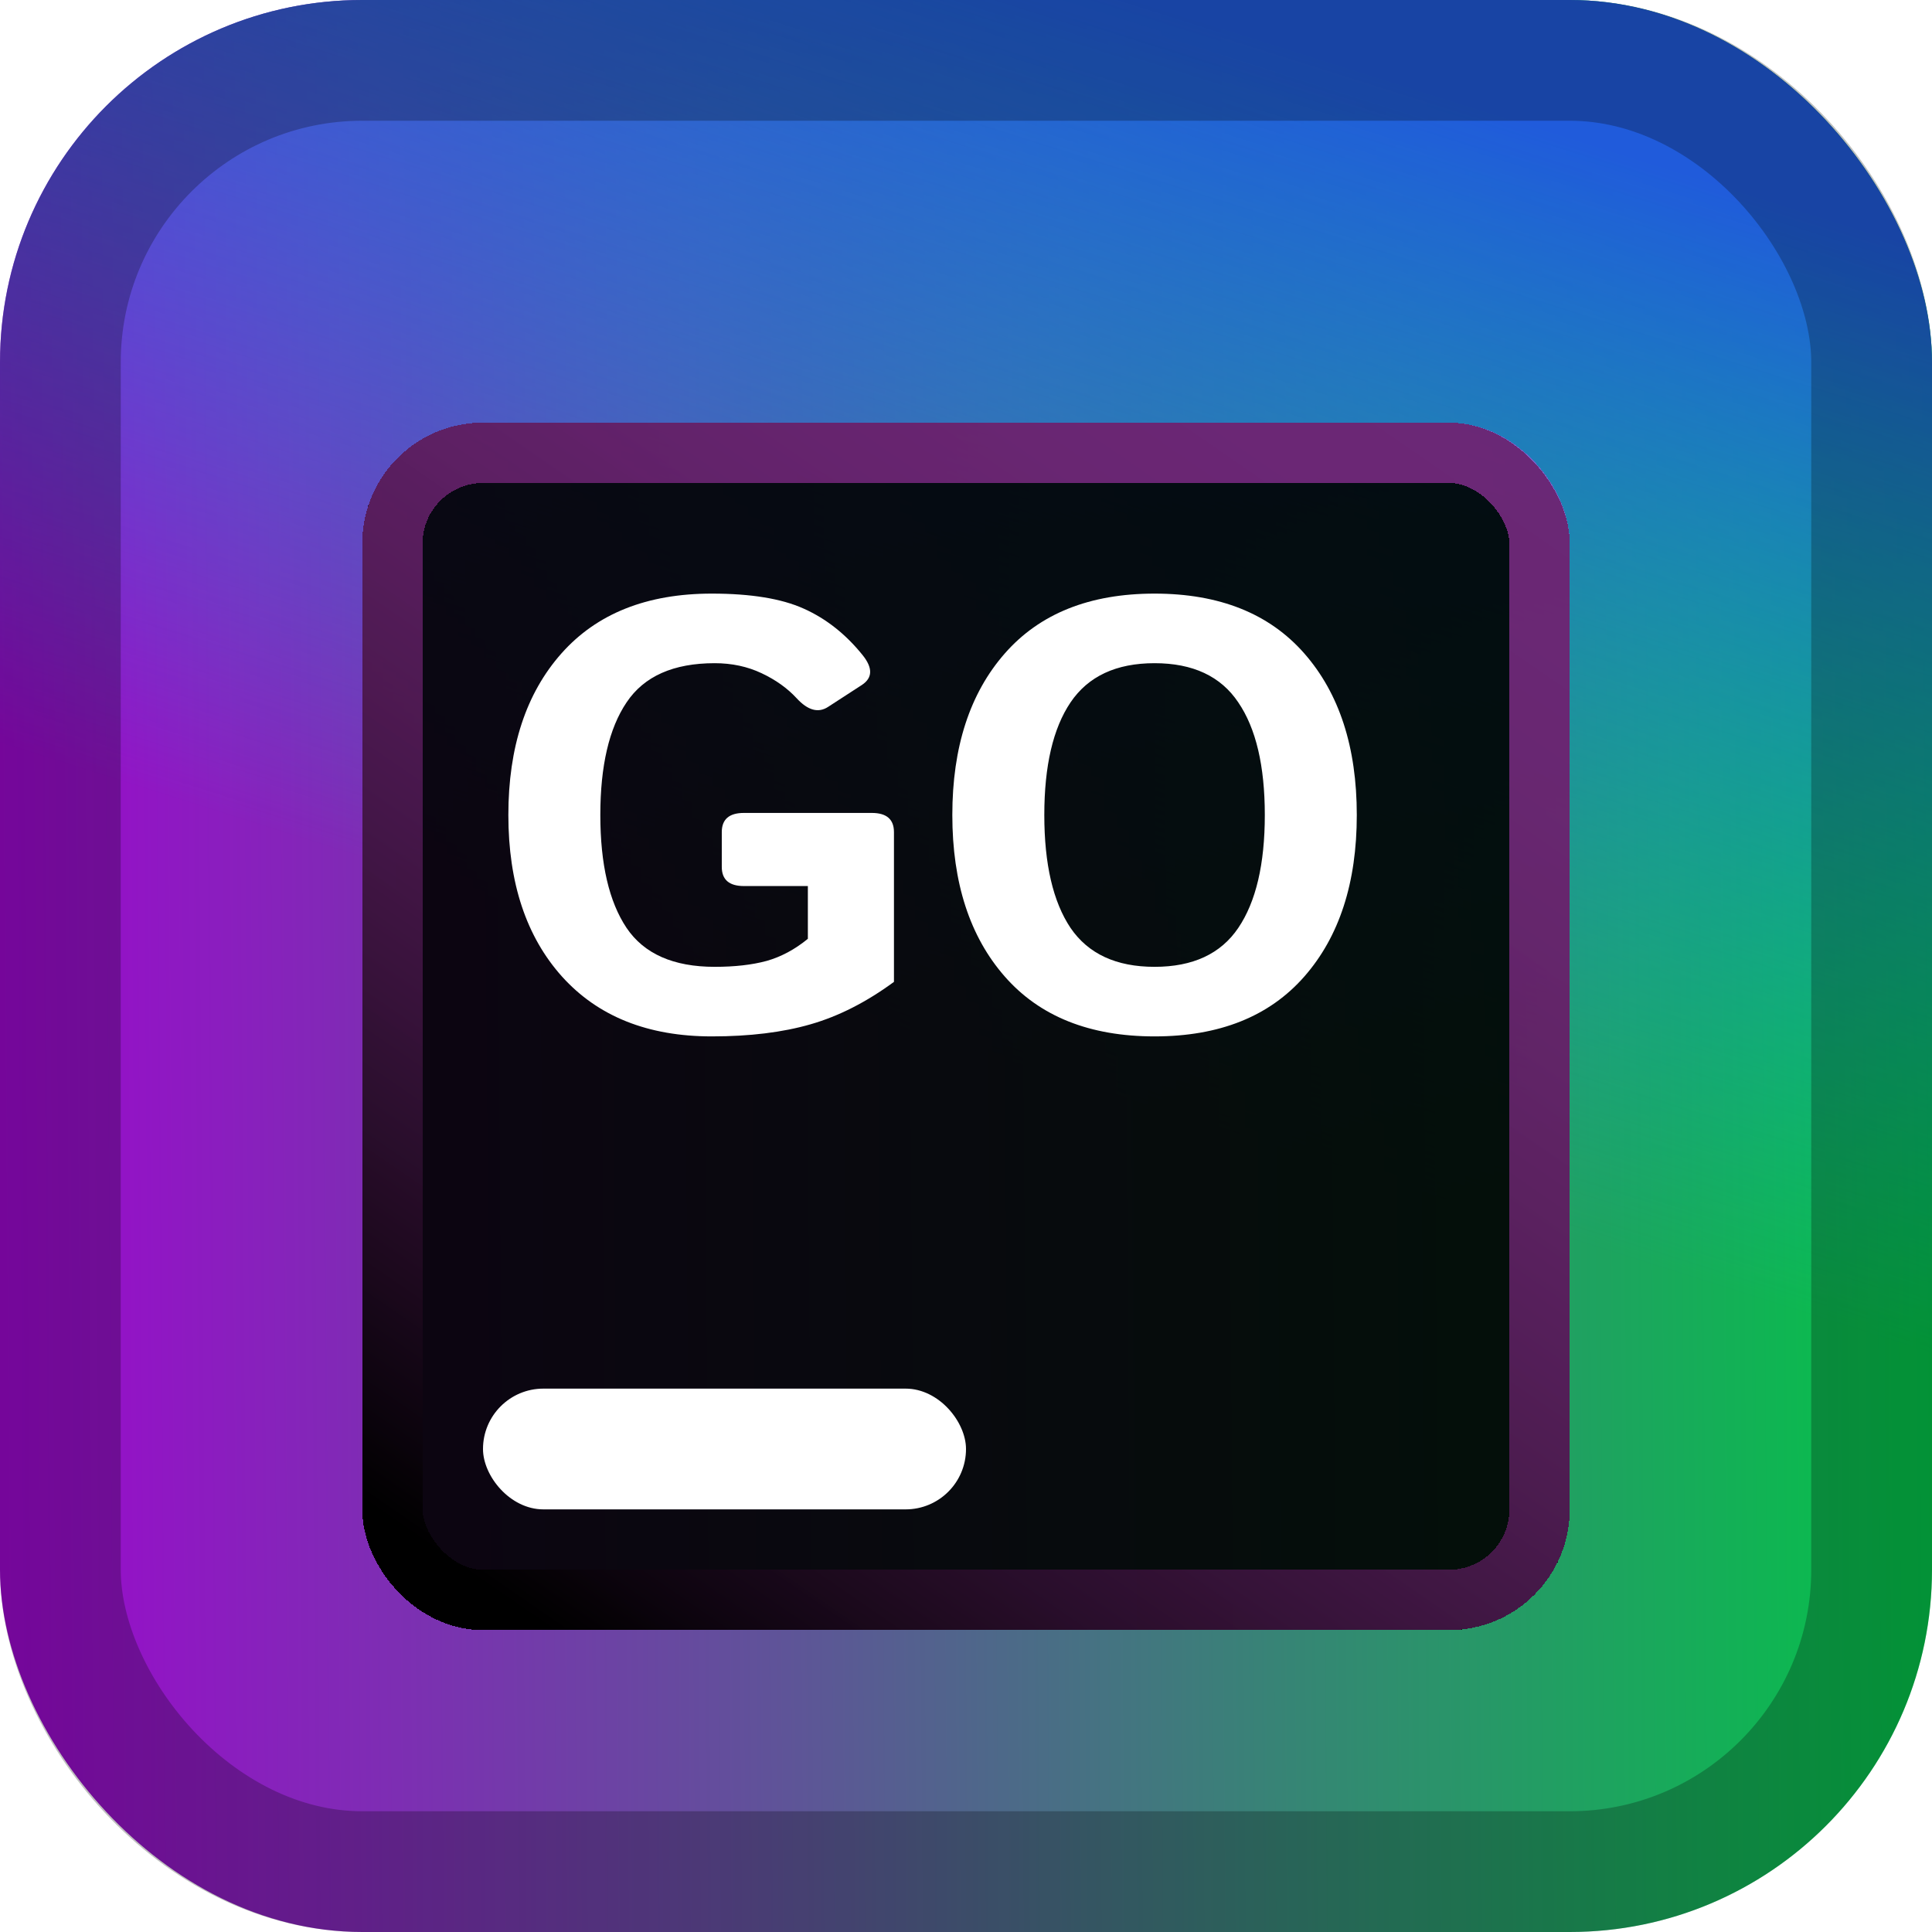 <svg width="128" height="128" viewBox="0 0 128 128" fill="none" xmlns="http://www.w3.org/2000/svg">
<rect width="128" height="128" rx="24" fill="url(#paint0_linear_105_22)"/>
<rect width="128" height="128" rx="24" fill="url(#paint1_linear_105_22)"/>
<rect x="4" y="4" width="120" height="120" rx="20" stroke="black" stroke-opacity="0.25" stroke-width="8"/>
<g filter="url(#filter0_d_105_22)">
<rect x="24" y="24" width="80" height="80" rx="8" fill="black" fill-opacity="0.9" shape-rendering="crispEdges"/>
<rect x="26" y="26" width="76" height="76" rx="6" stroke="url(#paint2_linear_105_22)" stroke-width="4" shape-rendering="crispEdges"/>
</g>
<g filter="url(#filter1_d_105_22)">
<rect x="32" y="88" width="32" height="8" rx="4" fill="white"/>
</g>
<g filter="url(#filter2_d_105_22)">
<path d="M33.68 49.996C33.68 45.504 34.852 41.936 37.195 39.293C39.539 36.65 42.859 35.328 47.156 35.328C49.747 35.328 51.779 35.66 53.25 36.324C54.734 36.988 56.036 38.017 57.156 39.41C57.833 40.257 57.814 40.914 57.098 41.383L54.871 42.828C54.22 43.258 53.523 43.069 52.781 42.262C52.169 41.598 51.395 41.044 50.457 40.602C49.52 40.159 48.484 39.938 47.352 39.938C44.617 39.938 42.671 40.803 41.512 42.535C40.353 44.254 39.773 46.741 39.773 49.996C39.773 53.251 40.353 55.745 41.512 57.477C42.671 59.195 44.617 60.055 47.352 60.055C48.68 60.055 49.825 59.925 50.789 59.664C51.753 59.391 52.664 58.902 53.523 58.199V54.703H49.285C48.309 54.703 47.82 54.28 47.82 53.434V51.129C47.82 50.283 48.309 49.859 49.285 49.859H57.762C58.738 49.859 59.227 50.283 59.227 51.129V61.051C57.404 62.392 55.561 63.329 53.699 63.863C51.85 64.397 49.669 64.664 47.156 64.664C42.925 64.664 39.617 63.342 37.234 60.699C34.865 58.056 33.68 54.488 33.68 49.996ZM63.094 49.996C63.094 45.504 64.253 41.936 66.57 39.293C68.888 36.65 72.195 35.328 76.492 35.328C80.789 35.328 84.096 36.65 86.414 39.293C88.732 41.936 89.891 45.504 89.891 49.996C89.891 54.488 88.732 58.056 86.414 60.699C84.096 63.342 80.789 64.664 76.492 64.664C72.195 64.664 68.888 63.342 66.57 60.699C64.253 58.056 63.094 54.488 63.094 49.996ZM69.188 49.996C69.188 53.251 69.767 55.745 70.926 57.477C72.098 59.195 73.953 60.055 76.492 60.055C79.031 60.055 80.88 59.195 82.039 57.477C83.211 55.745 83.797 53.251 83.797 49.996C83.797 46.741 83.211 44.254 82.039 42.535C80.88 40.803 79.031 39.938 76.492 39.938C73.953 39.938 72.098 40.803 70.926 42.535C69.767 44.254 69.188 46.741 69.188 49.996Z" fill="white"/>
</g>
<defs>
<filter id="filter0_d_105_22" x="8" y="12" width="112" height="112" filterUnits="userSpaceOnUse" color-interpolation-filters="sRGB">
<feFlood flood-opacity="0" result="BackgroundImageFix"/>
<feColorMatrix in="SourceAlpha" type="matrix" values="0 0 0 0 0 0 0 0 0 0 0 0 0 0 0 0 0 0 127 0" result="hardAlpha"/>
<feOffset dy="4"/>
<feGaussianBlur stdDeviation="8"/>
<feComposite in2="hardAlpha" operator="out"/>
<feColorMatrix type="matrix" values="0 0 0 0 0 0 0 0 0 0 0 0 0 0 0 0 0 0 0.5 0"/>
<feBlend mode="normal" in2="BackgroundImageFix" result="effect1_dropShadow_105_22"/>
<feBlend mode="normal" in="SourceGraphic" in2="effect1_dropShadow_105_22" result="shape"/>
</filter>
<filter id="filter1_d_105_22" x="16" y="76" width="64" height="40" filterUnits="userSpaceOnUse" color-interpolation-filters="sRGB">
<feFlood flood-opacity="0" result="BackgroundImageFix"/>
<feColorMatrix in="SourceAlpha" type="matrix" values="0 0 0 0 0 0 0 0 0 0 0 0 0 0 0 0 0 0 127 0" result="hardAlpha"/>
<feOffset dy="4"/>
<feGaussianBlur stdDeviation="8"/>
<feComposite in2="hardAlpha" operator="out"/>
<feColorMatrix type="matrix" values="0 0 0 0 0 0 0 0 0 0 0 0 0 0 0 0 0 0 0.5 0"/>
<feBlend mode="normal" in2="BackgroundImageFix" result="effect1_dropShadow_105_22"/>
<feBlend mode="normal" in="SourceGraphic" in2="effect1_dropShadow_105_22" result="shape"/>
</filter>
<filter id="filter2_d_105_22" x="17.68" y="23.328" width="88.211" height="61.336" filterUnits="userSpaceOnUse" color-interpolation-filters="sRGB">
<feFlood flood-opacity="0" result="BackgroundImageFix"/>
<feColorMatrix in="SourceAlpha" type="matrix" values="0 0 0 0 0 0 0 0 0 0 0 0 0 0 0 0 0 0 127 0" result="hardAlpha"/>
<feOffset dy="4"/>
<feGaussianBlur stdDeviation="8"/>
<feComposite in2="hardAlpha" operator="out"/>
<feColorMatrix type="matrix" values="0 0 0 0 0 0 0 0 0 0 0 0 0 0 0 0 0 0 0.5 0"/>
<feBlend mode="normal" in2="BackgroundImageFix" result="effect1_dropShadow_105_22"/>
<feBlend mode="normal" in="SourceGraphic" in2="effect1_dropShadow_105_22" result="shape"/>
</filter>
<linearGradient id="paint0_linear_105_22" x1="128" y1="63.039" x2="-5.13151e-06" y2="64" gradientUnits="userSpaceOnUse">
<stop stop-color="#03C448"/>
<stop offset="1" stop-color="#9C08CE"/>
</linearGradient>
<linearGradient id="paint1_linear_105_22" x1="76.5" y1="73.5" x2="97.5" y2="7" gradientUnits="userSpaceOnUse">
<stop stop-color="#15A5E3" stop-opacity="0"/>
<stop offset="1" stop-color="#205BDB"/>
</linearGradient>
<linearGradient id="paint2_linear_105_22" x1="36.462" y1="104" x2="91.538" y2="24" gradientUnits="userSpaceOnUse">
<stop/>
<stop offset="1" stop-color="#D243D9" stop-opacity="0.5"/>
</linearGradient>
</defs>
</svg>
